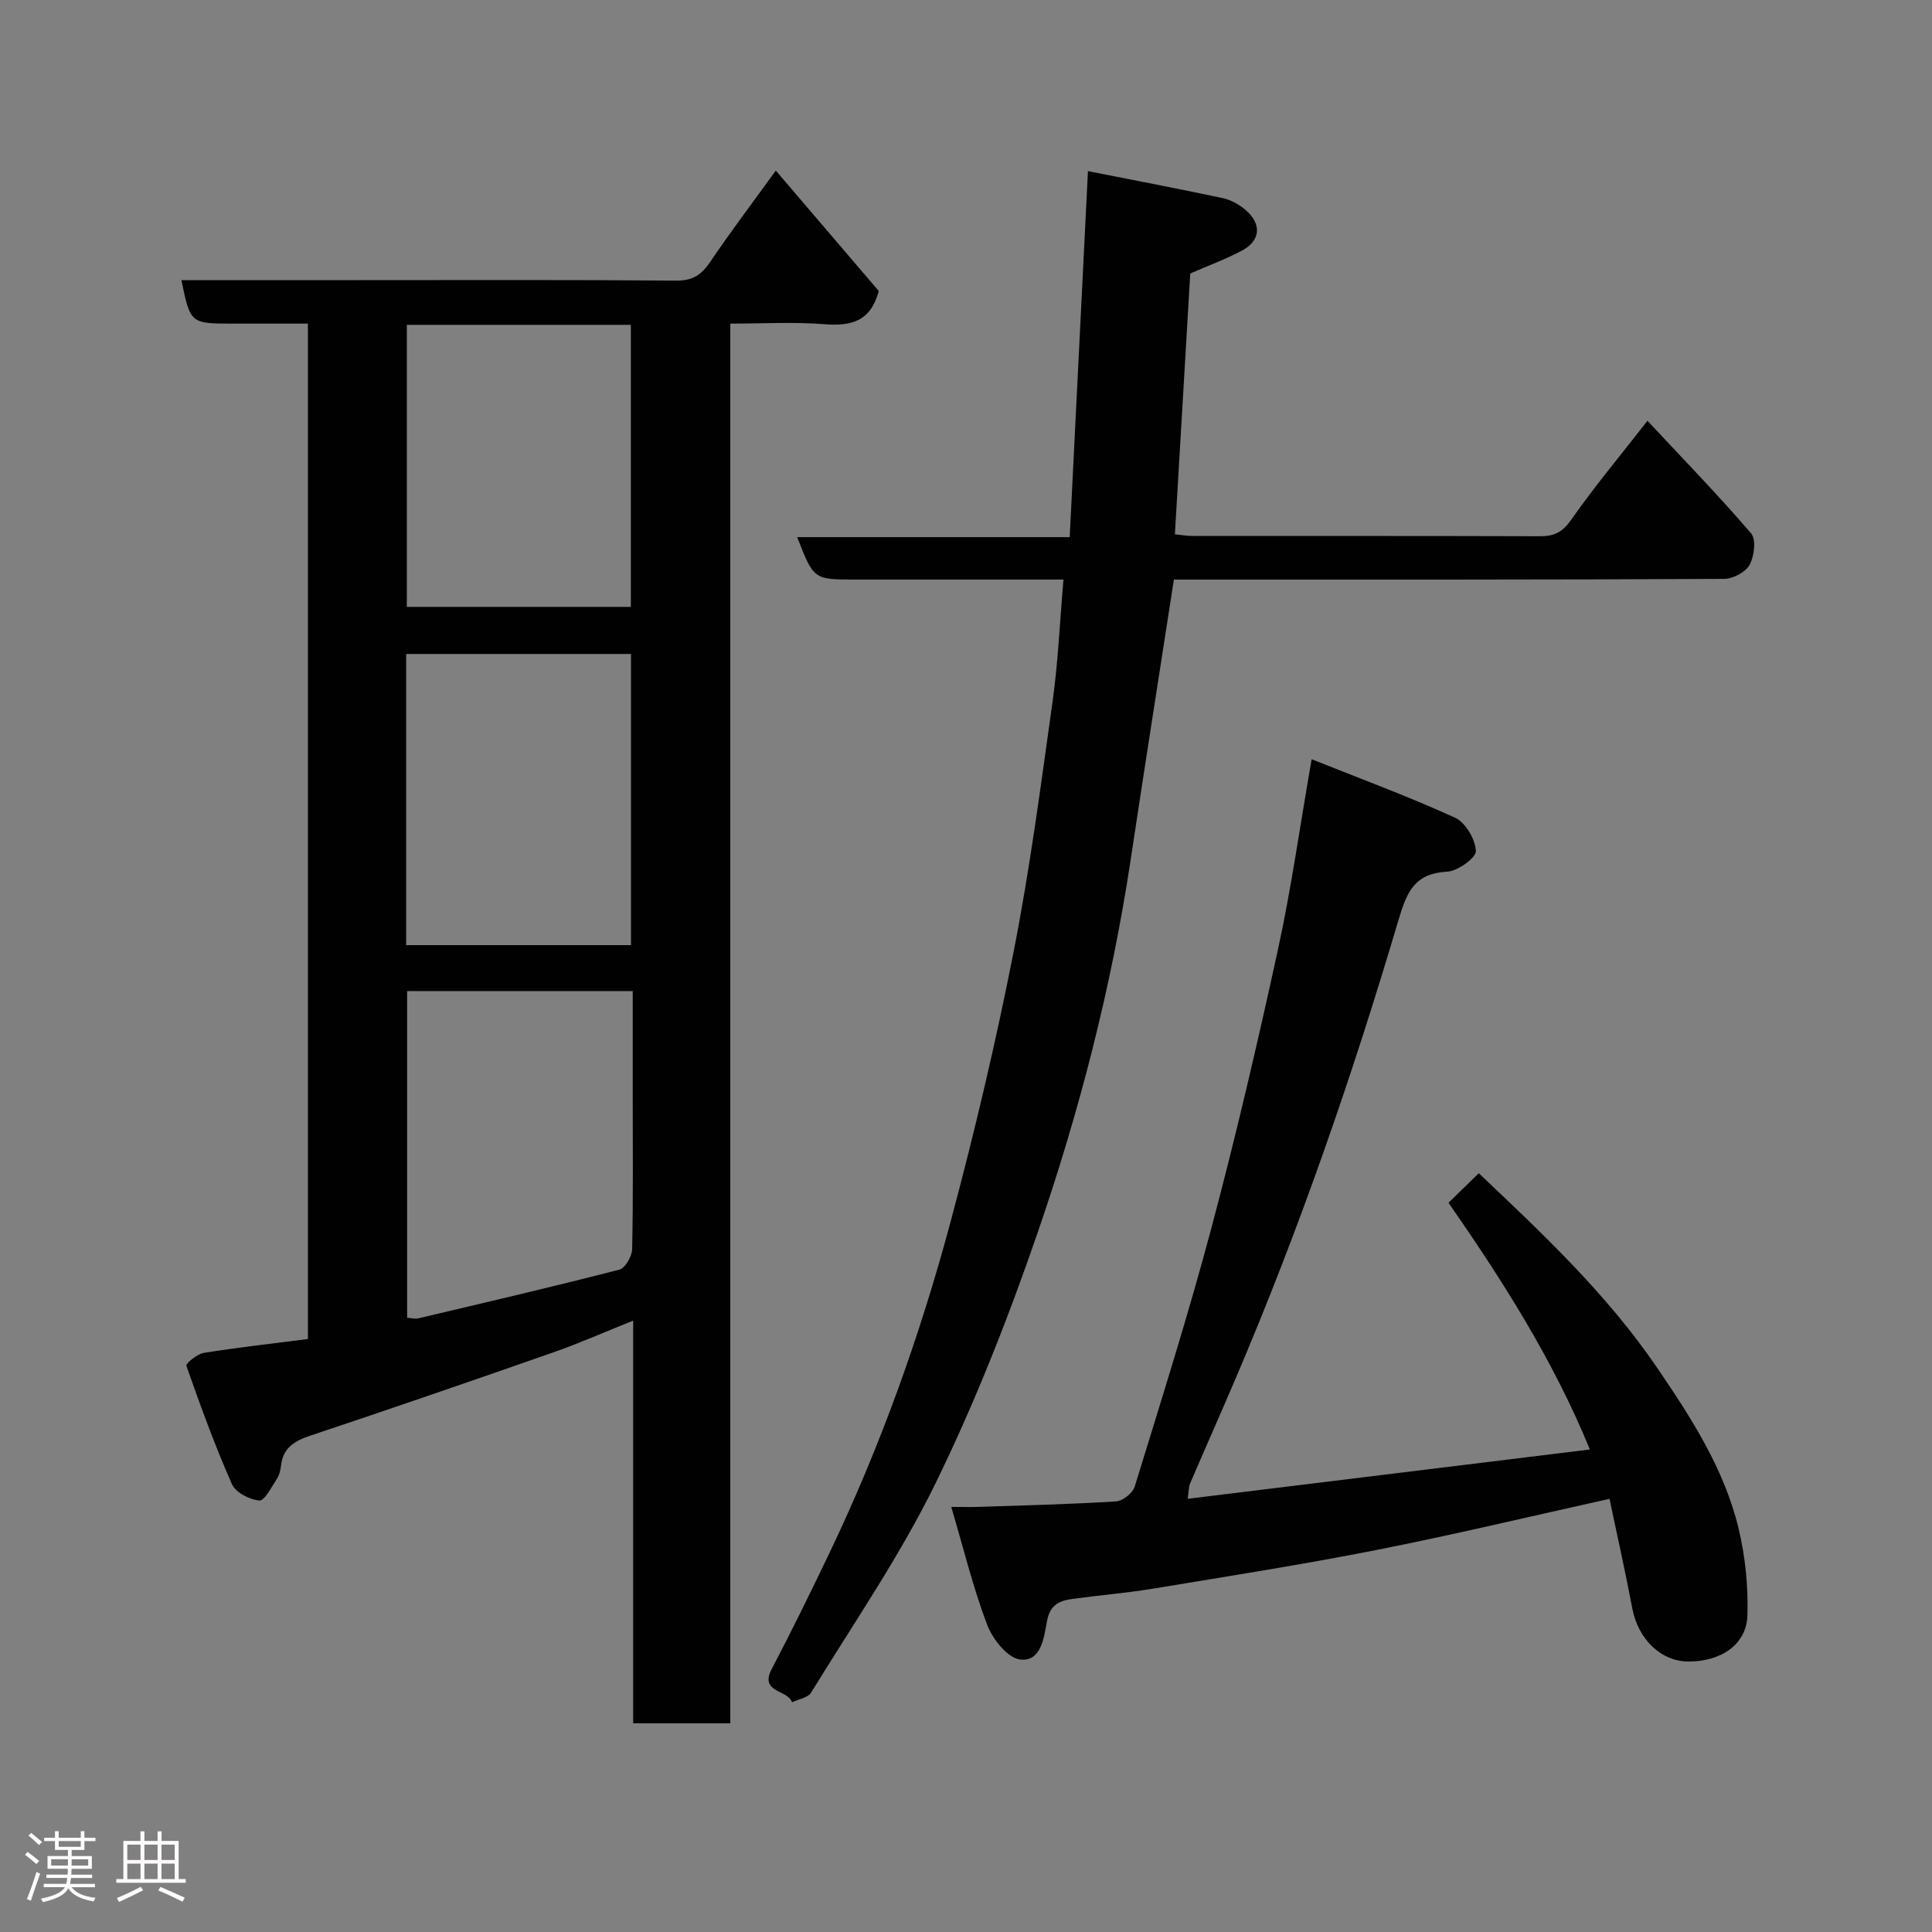<svg enable-background="new 0 0 400 400" viewBox="0 0 400 400" xmlns="http://www.w3.org/2000/svg"><rect x="0" y="0" width="400" height="400" fill="#808080" stroke="none"/><path d="m5.17 384 .55-.58c.85.61 1.65 1.24 2.4 1.87l-.59.64c-.83-.73-1.62-1.38-2.36-1.93m1.22 9.53-.82-.34c.71-1.76 1.37-3.64 1.98-5.63.24.13.5.25.76.36-.6 1.67-1.24 3.54-1.92 5.61m-.5-13.5.57-.54c.56.44 1.31 1.06 2.26 1.87l-.64.64c-.68-.66-1.41-1.32-2.19-1.97m3.25.46h2.24v-1.36h.77v1.36h4.57v-1.36h.76v1.36h2.28v.69h-2.28v1.84h-2.64v1.26h4.18v2.64h-4.21c0 .45-.02.86-.05 1.21h4.32v.69h-4.38c-.04.34-.1.75-.19 1.22h5.15v.69h-4.82c.87 1.19 2.51 1.92 4.93 2.19-.17.31-.3.57-.37.76-2.77-.49-4.52-1.41-5.26-2.76-.56 1.26-2.3 2.23-5.24 2.9-.12-.24-.26-.48-.43-.72 2.73-.55 4.38-1.34 4.96-2.38h-4.38v-.69h4.65c.1-.38.17-.79.21-1.22h-4.32v-.69h4.4c.03-.34.05-.75.05-1.21h-4.2v-2.64h4.23v-1.26h-2.69v-1.84h-2.24zm1.46 4.46v1.29h3.45c.01-.4.02-.57.01-.53v-.32-.45h-3.46zm1.55-2.59h4.57v-1.19h-4.57zm6.11 2.59h-3.42v.77c-.02.19-.01.37-.02.53h3.44z" fill="#fcfafa"/><path d="m32.63 379.16h.82v1.98h3.54v7.89h1.46v.78h-14.37v-.78h1.46v-7.89h3.54v-1.98h.82v1.98h2.73zm-3.49 11.48.5.73c-1.61.82-3.28 1.63-5 2.41-.13-.27-.28-.55-.44-.82 1.75-.72 3.4-1.49 4.94-2.32m-2.78-5.55h2.73v-3.18h-2.73zm0 3.95h2.73v-3.2h-2.73zm3.54-3.95h2.73v-3.18h-2.73zm0 3.95h2.73v-3.2h-2.73zm7.89 4.68c-1.84-.92-3.51-1.7-5.02-2.32l.45-.73c1.89.8 3.57 1.55 5.04 2.23zm-1.62-11.81h-2.73v3.18h2.73zm-2.73 7.13h2.73v-3.2h-2.73z" fill="#fcfafa"/><g fill="#010102"><path d="m151.2 356.79c-7.13 0-13.39 0-20.11 0 0-27.62 0-55.04 0-83.37-5.91 2.37-11.07 4.66-16.38 6.52-16.73 5.86-33.49 11.63-50.3 17.24-3.34 1.11-5.81 2.49-6.23 6.27-.11.95-.37 1.99-.88 2.77-1.1 1.66-2.53 4.54-3.61 4.45-2.03-.18-4.91-1.67-5.67-3.39-3.54-8.01-6.54-16.26-9.44-24.53-.15-.44 2.24-2.43 3.62-2.65 7.09-1.14 14.24-1.93 21.55-2.87 0-70.19 0-139.93 0-210.23-5.25 0-10.36 0-15.47 0-8.87 0-8.87 0-10.72-9h36.43c21.99 0 43.98-.09 65.97.1 3.41.03 5.25-1.17 7.06-3.85 4.19-6.21 8.72-12.18 13.6-18.93 7.45 8.71 14.51 16.96 21.32 24.93-1.7 6.39-5.83 7.3-11.31 6.87-6.27-.5-12.61-.12-19.43-.12zm-66.91-151.59v67.63c.95.06 1.65.28 2.27.13 13.91-3.29 27.84-6.53 41.69-10.1 1.2-.31 2.6-2.76 2.63-4.24.23-10.64.12-21.29.12-31.94 0-7.1 0-14.2 0-21.49-15.82.01-31.06.01-46.71.01zm-.2-9.52h46.55c0-20.35 0-40.39 0-60.28-15.74 0-31.11 0-46.55 0zm.14-70.03h46.38c0-19.72 0-39.09 0-58.4-15.64 0-30.9 0-46.38 0z"/><path d="m243.04 120c-3.07 19.87-6.08 38.93-8.95 58.01-3.97 26.33-10.6 52.05-19.24 77.15-6.08 17.67-12.97 35.2-21.17 51.97-7.36 15.04-16.97 28.98-25.75 43.31-.66 1.07-2.6 1.35-3.95 2-.83-2.63-6.81-1.93-4.2-6.9 4.09-7.8 7.97-15.71 11.78-23.66 10.66-22.23 18.95-45.39 25.31-69.16 4.92-18.39 9.31-36.95 12.98-55.63 3.37-17.14 5.65-34.51 8.07-51.82 1.14-8.12 1.49-16.36 2.26-25.28-2.12 0-3.88 0-5.65 0-12.5 0-25 0-37.5 0-8.57 0-8.57 0-11.98-8.78h56.42c1.26-25.25 2.5-50.06 3.78-75.78 9.57 1.89 18.79 3.64 27.96 5.6 1.67.36 3.37 1.33 4.68 2.45 3.38 2.89 3.11 6.35-.75 8.4-3.43 1.82-7.12 3.17-10.71 4.74-1.04 17.69-2.1 35.64-3.18 54 1.13.11 2.38.34 3.64.34 24 .02 48-.02 72 .06 2.91.01 4.63-.86 6.42-3.42 4.76-6.81 10.11-13.21 15.78-20.48 7.45 7.98 14.7 15.44 21.46 23.31 1.07 1.25.66 4.72-.31 6.5-.82 1.52-3.42 2.91-5.24 2.92-36.33.19-72.66.15-109 .15-1.8 0-3.61 0-4.96 0z"/><path d="m333.23 310.32c-16.8 3.72-32.47 7.48-48.26 10.59-15.36 3.03-30.84 5.46-46.3 8.01-5.49.91-11.05 1.35-16.57 2.11-2.69.37-4.69 1.14-5.34 4.63-.6 3.24-1.15 8.47-5.57 7.92-2.6-.32-5.7-4.24-6.82-7.21-2.93-7.74-4.9-15.84-7.42-24.38 2.33 0 4.08.05 5.82-.01 9.43-.32 18.87-.54 28.29-1.13 1.39-.09 3.46-1.73 3.87-3.06 5.49-17.87 11.14-35.71 15.94-53.78 5.06-19.02 9.53-38.2 13.72-57.43 2.74-12.58 4.53-25.38 6.97-39.39 10.06 4.02 20.04 7.7 29.68 12.1 2.17.99 4.21 4.46 4.33 6.89.07 1.4-3.76 4.18-5.94 4.29-6.77.36-8.36 4.18-10.09 10.01-9.56 32.31-20.56 64.13-33.81 95.14-3.07 7.19-6.25 14.33-9.33 21.51-.3.7-.26 1.55-.5 3.18 27.82-3.41 55.22-6.77 83.27-10.21-7.67-18.69-18.14-35.04-29.27-51.08 2.09-2.04 4.06-3.97 6.27-6.12 13.2 12.52 26.49 24.98 36.85 40.18 7.1 10.41 13.96 21 16.94 33.4 1.4 5.83 2.01 12.02 1.82 18.01s-5.46 9.53-12.2 9.51c-5.72-.02-10.41-4.62-11.63-10.99-1.44-7.64-3.15-15.23-4.72-22.69z"/></g></svg>